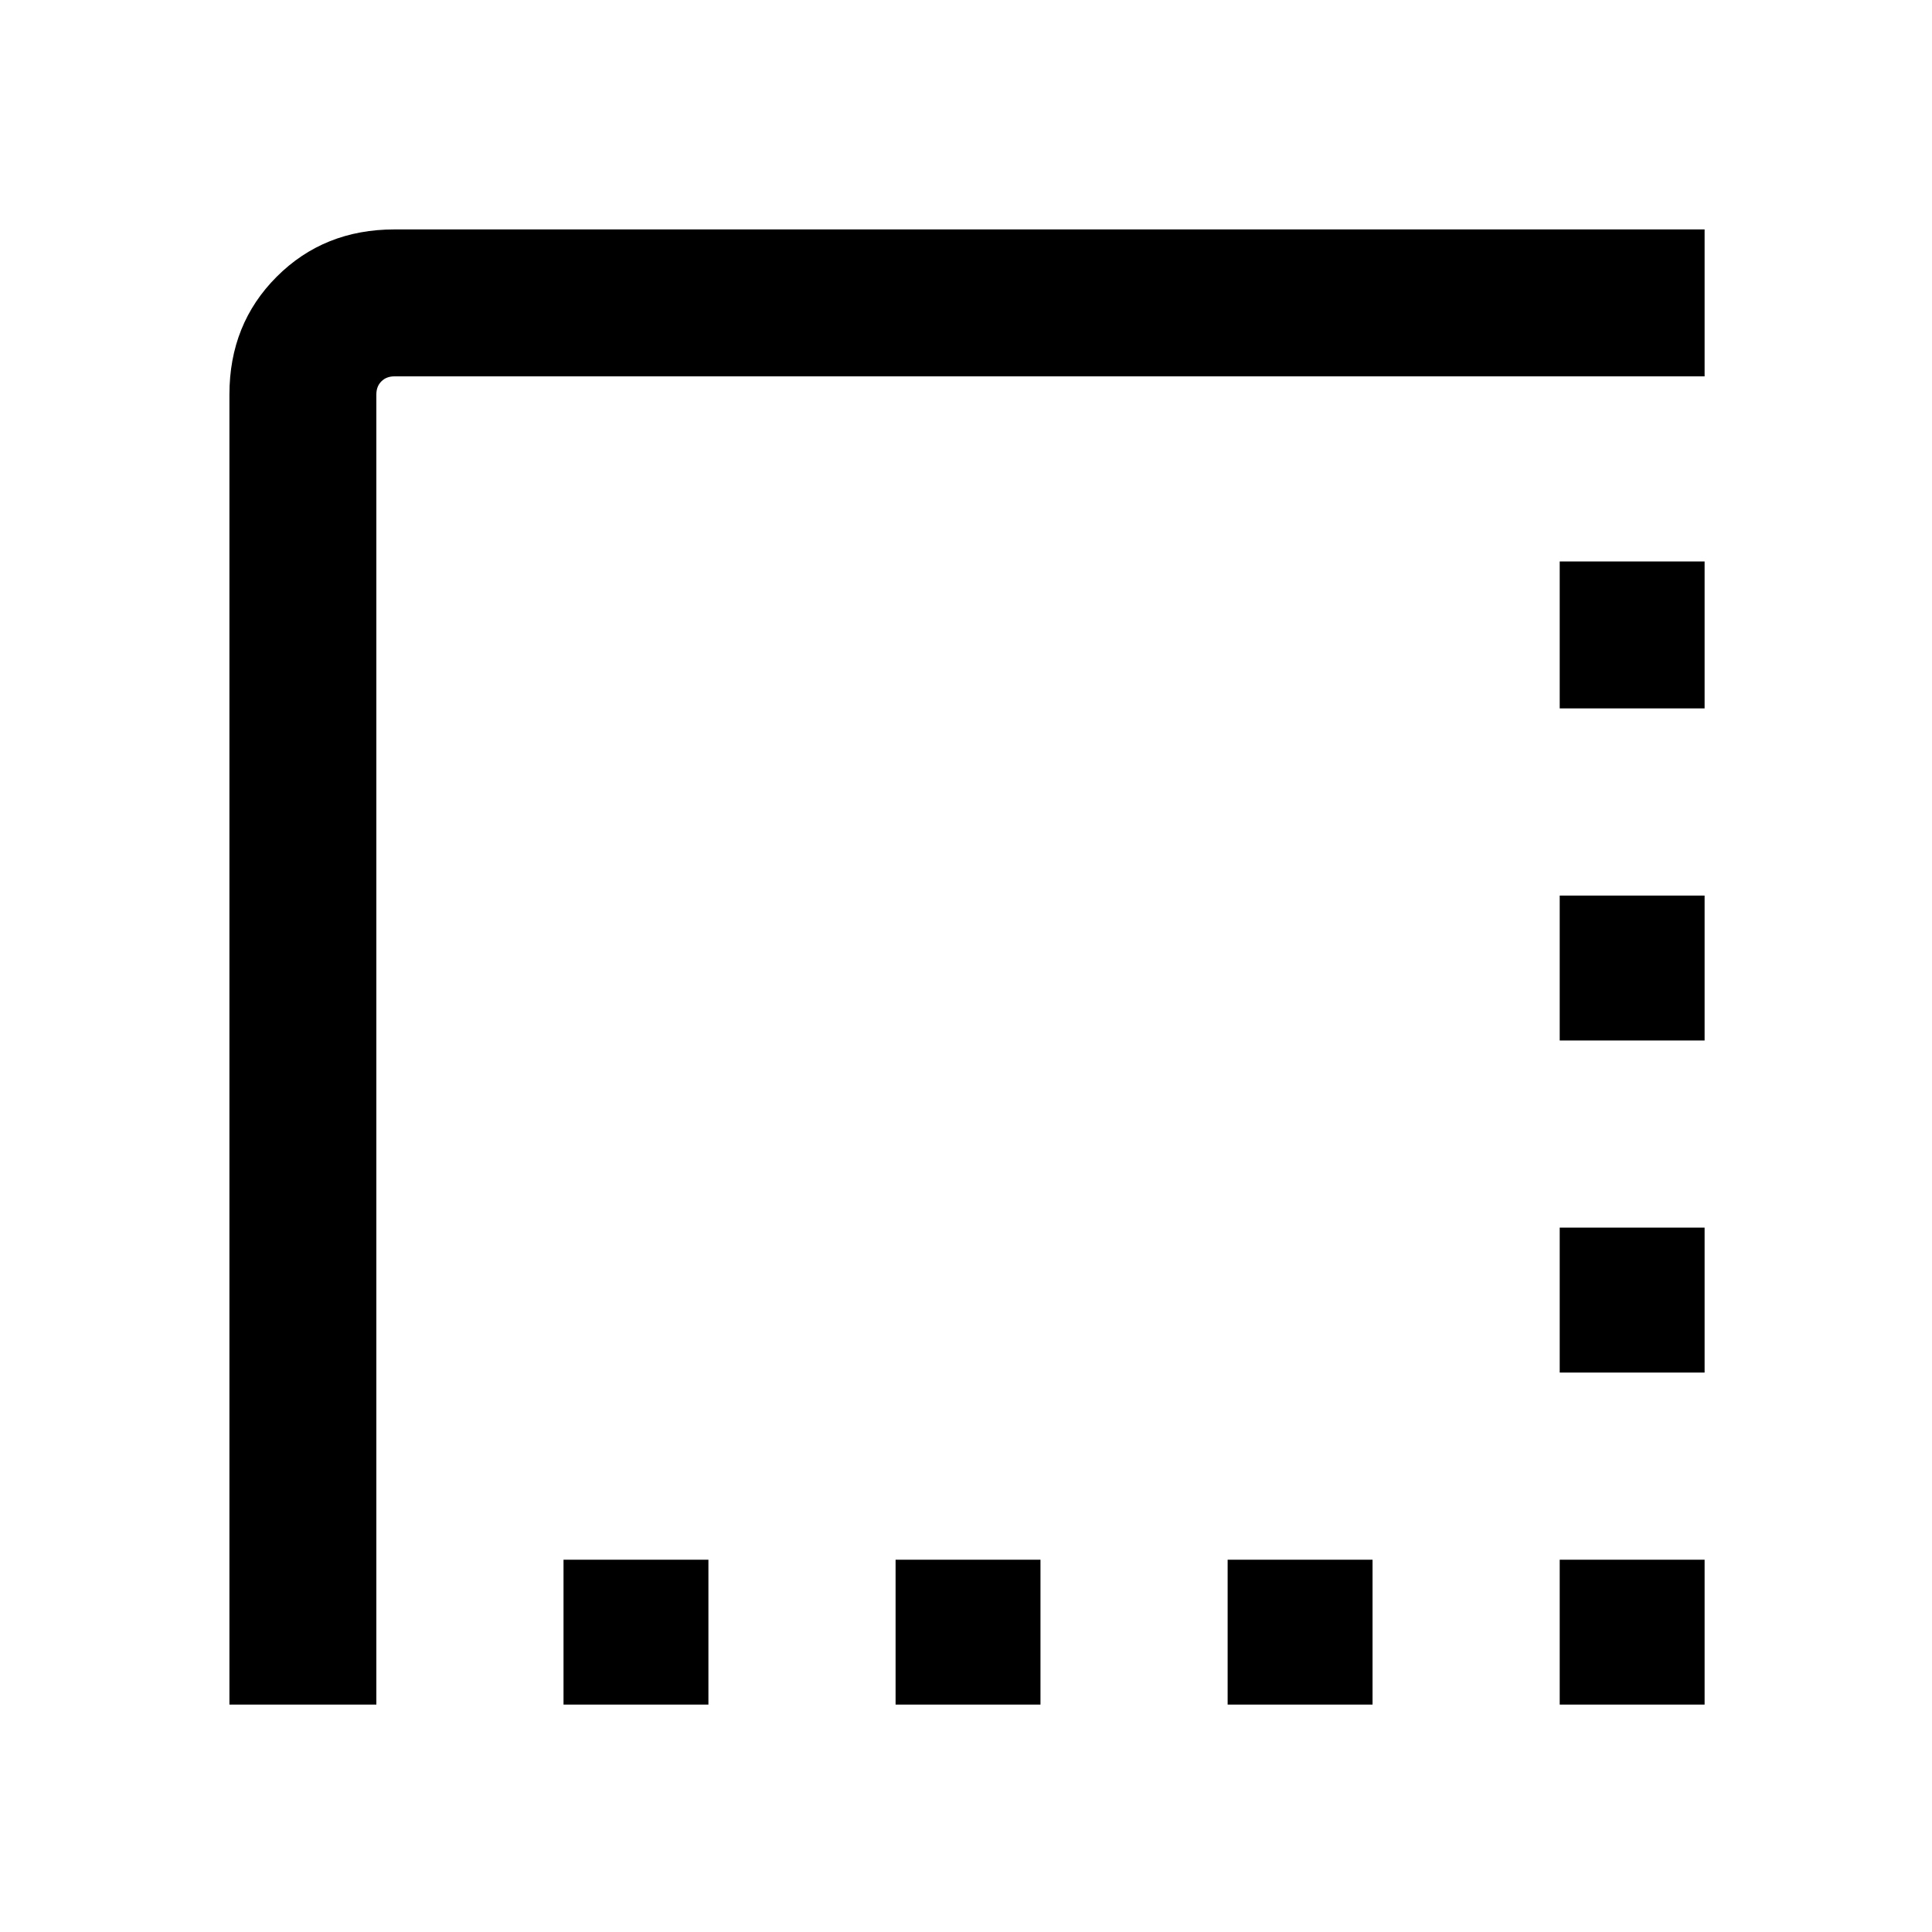 <svg xmlns="http://www.w3.org/2000/svg" height="40" width="40"><path d="M25.417 35.292v-3h3v3Zm6.875 0v-3h3v3Zm-20.625 0v-3h3v3Zm6.875 0v-3h3v3Zm13.75-6.875v-3h3v3Zm0-6.875v-3h3v3ZM4.75 35.292V8.167q0-1.459.979-2.438.979-.979 2.438-.979h27.125v3.042H8.167q-.167 0-.271.104-.104.104-.104.271v27.125Zm27.542-20.625v-3.042h3v3.042Z"/></svg>